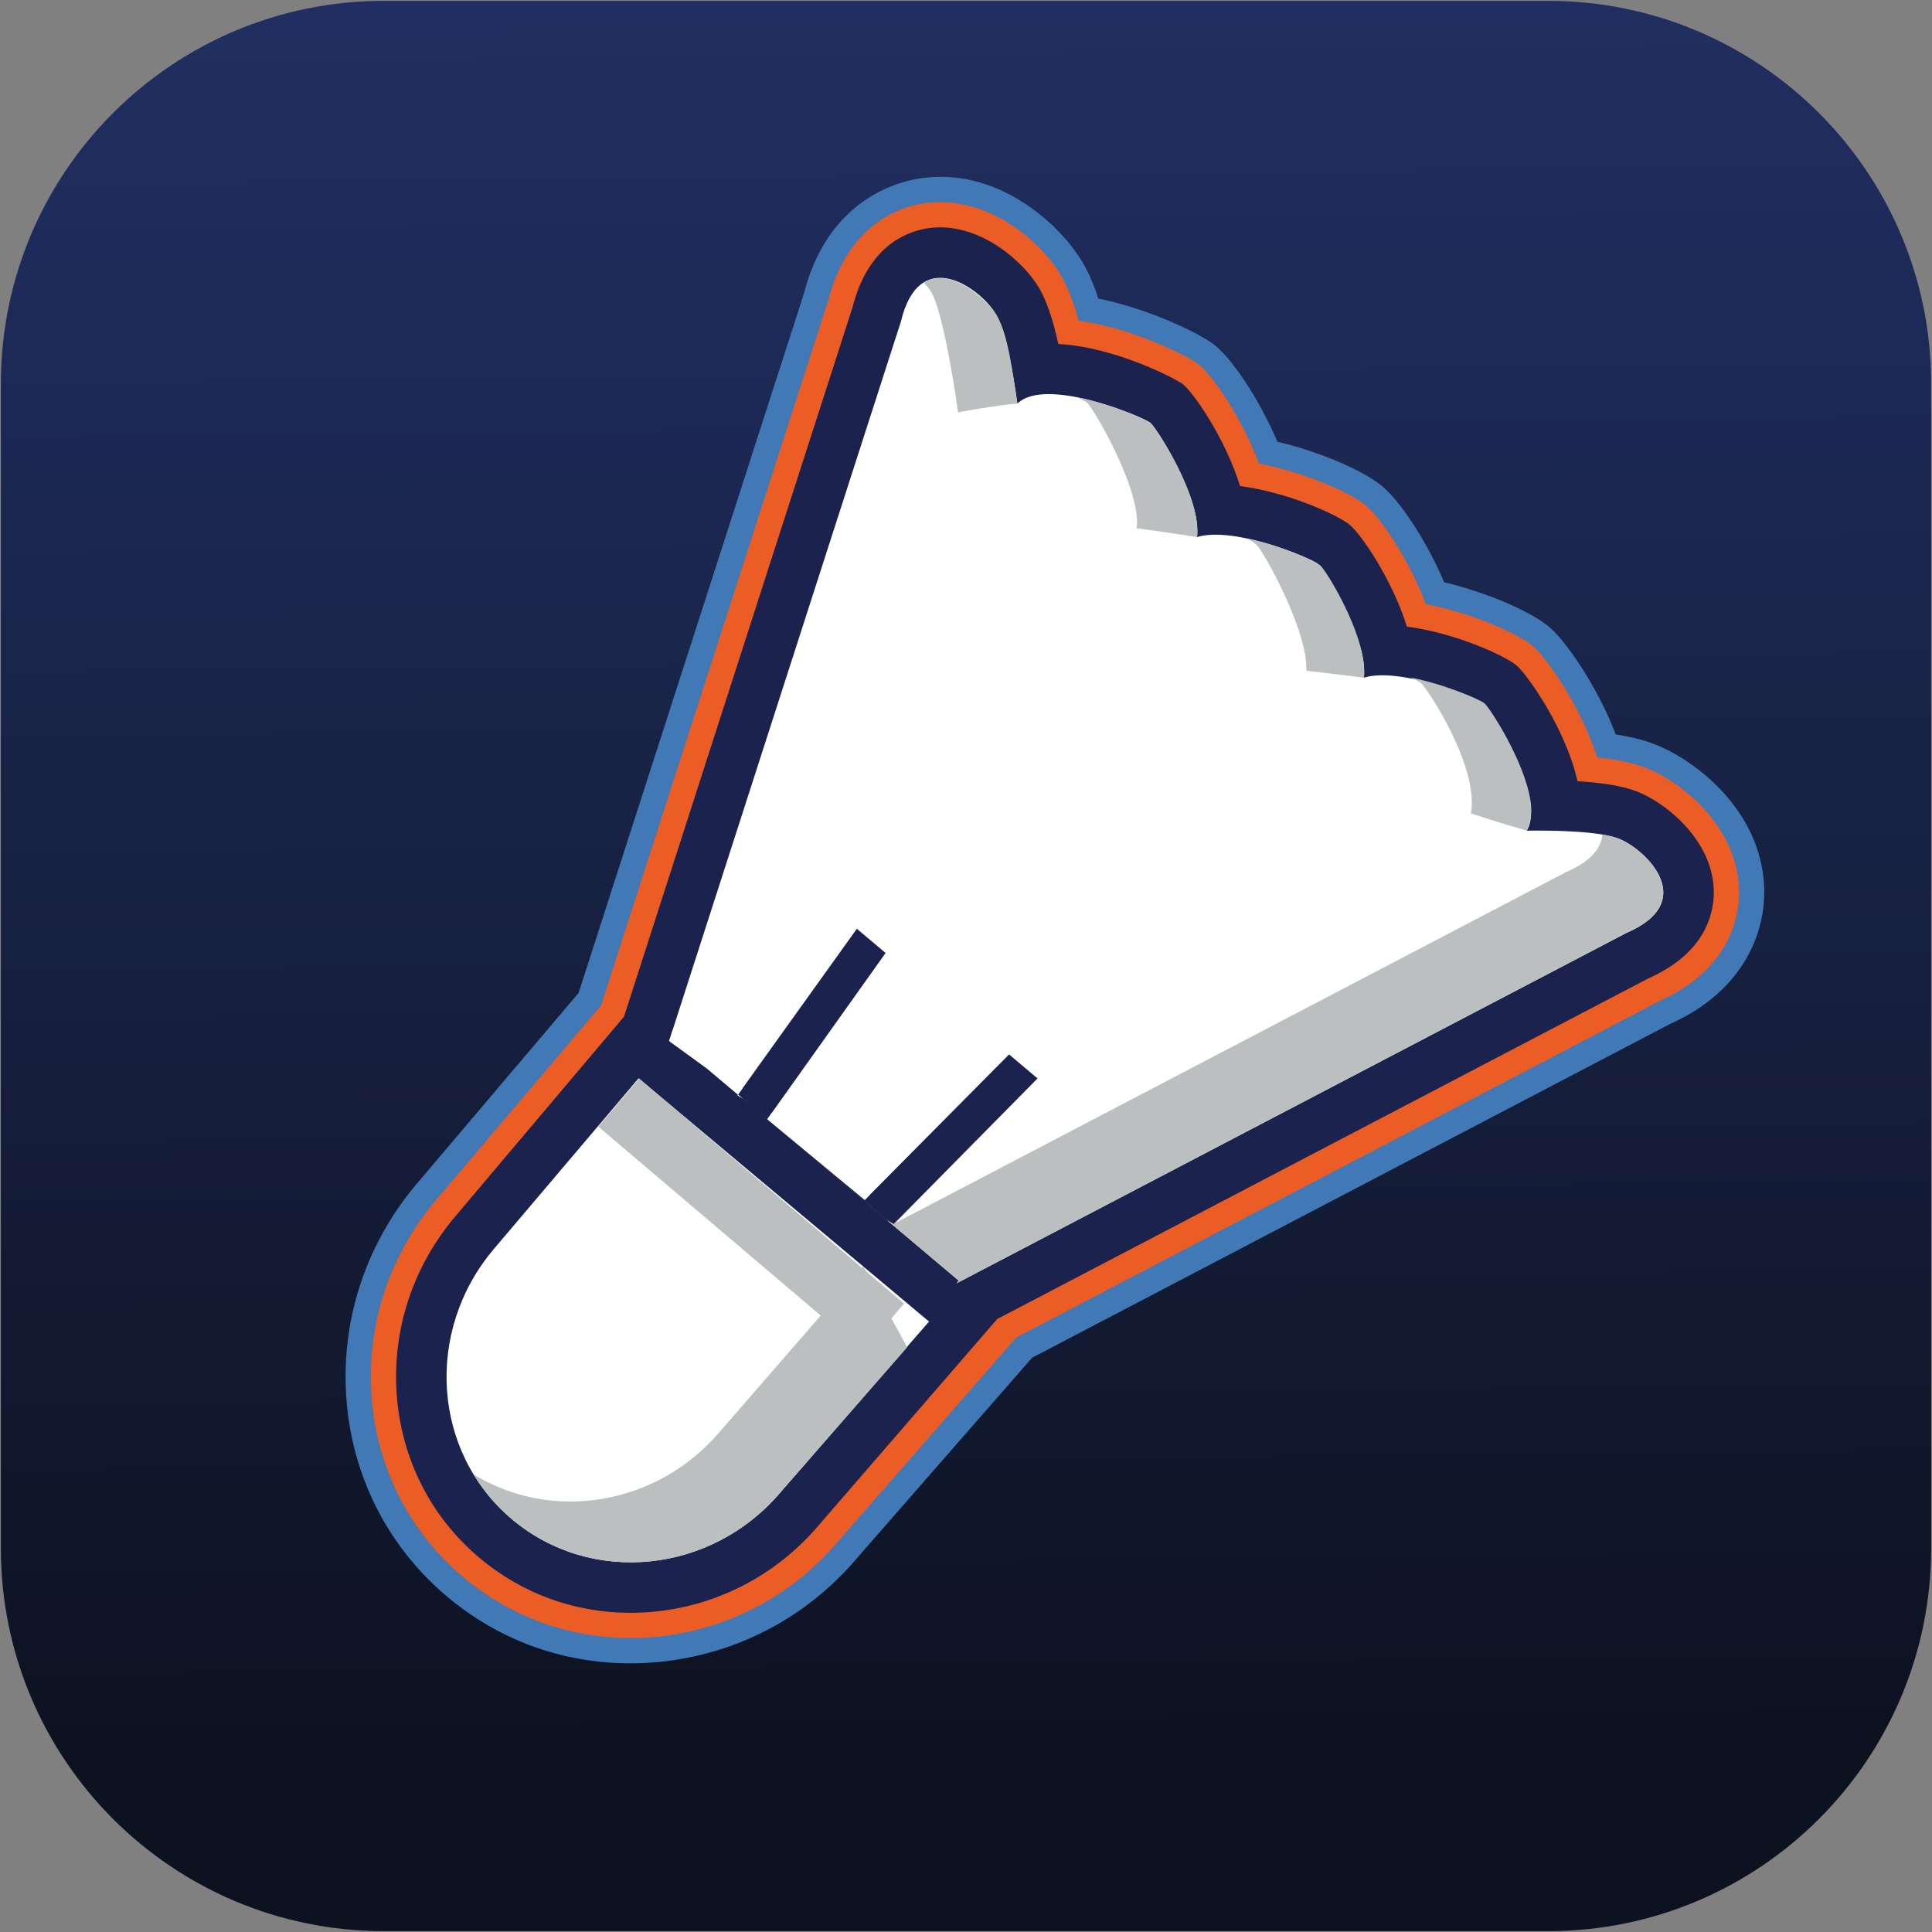 <?xml version="1.0" encoding="utf-8"?>
<!-- Generator: Adobe Illustrator 17.0.0, SVG Export Plug-In . SVG Version: 6.00 Build 0)  -->
<!DOCTYPE svg PUBLIC "-//W3C//DTD SVG 1.1//EN" "http://www.w3.org/Graphics/SVG/1.1/DTD/svg11.dtd">
<svg version="1.1" id="Capa_1" xmlns="http://www.w3.org/2000/svg" xmlns:xlink="http://www.w3.org/1999/xlink" x="0px" y="0px"
	 width="76.543px" height="76.543px" viewBox="0 0 76.543 76.543" enable-background="new 0 0 76.543 76.543" xml:space="preserve">
<rect x="0" y="0" width="76.543" height="76.543" fill="#808080" stroke="none"/>
<g>
	
		<linearGradient id="SVGID_1_" gradientUnits="userSpaceOnUse" x1="-1480.626" y1="1287.621" x2="-1479.73" y2="1372.255" gradientTransform="matrix(-1 0 0 -1 -1442.02 1357.543)">
		<stop  offset="0.011" style="stop-color:#0D1221"/>
		<stop  offset="0.081" style="stop-color:#0F1527"/>
		<stop  offset="0.67" style="stop-color:#1D2A57"/>
		<stop  offset="0.963" style="stop-color:#23326A"/>
	</linearGradient>
	<path fill="url(#SVGID_1_)" d="M76.509,61.335c0,8.38-6.794,15.174-15.174,15.174H15.208c-8.38,0-15.174-6.794-15.174-15.174
		V15.208c0-8.38,6.793-15.174,15.174-15.174h46.128c8.38,0,15.174,6.794,15.174,15.174V61.335z"/>
	<path fill="#1B224D" stroke="#1B224D" stroke-width="1.5" stroke-miterlimit="10" d="M56.614,56.176"/>
	<path fill="#1B224D" stroke="#1B224D" stroke-width="1.5" stroke-miterlimit="10" d="M62.776,56.176"/>
	<g>
		<g>
			<g>
				<path fill="none" stroke="#4079B5" stroke-width="2" stroke-miterlimit="10" d="M24.976,64.898
					c-2.461,0-4.752-0.835-6.626-2.415c-2.149-1.81-3.44-4.37-3.634-7.208c-0.191-2.799,0.711-5.537,2.542-7.71l6.556-7.732
					l9.005-27.951c0.743-2.966,2.81-3.652,3.663-3.806c2.572-0.469,4.65,1.484,5.39,2.582c0.176,0.261,0.514,0.765,0.86,2.047
					c2.239,0.323,4.428,1.458,4.786,1.761c0.595,0.5,1.701,2.149,2.36,3.899c1.839,0.354,3.654,1.168,4.249,1.671
					c0.593,0.498,1.7,2.146,2.36,3.899c1.842,0.354,3.659,1.17,4.254,1.675c0.517,0.434,1.879,2.35,2.535,4.401
					c1.339,0.14,1.884,0.386,2.166,0.513c1.201,0.536,3.475,2.244,3.456,4.866c-0.007,0.869-0.332,3.024-3.191,4.289l-25.516,13.35
					l0.021,0.018l-7.011,8.024c-1.804,2.141-4.341,3.486-7.135,3.772C25.702,64.879,25.338,64.898,24.976,64.898z M24.312,42.336
					l-5.527,6.519c-1.492,1.772-2.23,4.004-2.073,6.283c0.156,2.292,1.195,4.357,2.927,5.815c1.733,1.461,3.926,2.128,6.228,1.899
					c2.272-0.233,4.34-1.328,5.819-3.085l5.679-6.5l-0.746-0.626L64.84,37.877c1.701-0.755,2.053-1.775,2.059-2.503
					c0.011-1.46-1.39-2.631-2.275-3.026c-0.207-0.093-0.682-0.307-2.187-0.4l-0.747-0.046l-0.166-0.729
					c-0.438-1.921-1.834-3.807-2.085-4.045c-0.292-0.241-2.078-1.08-3.831-1.31l-0.635-0.083l-0.19-0.611
					c-0.523-1.685-1.649-3.303-1.944-3.557c-0.302-0.249-2.089-1.087-3.842-1.317l-0.635-0.084l-0.189-0.612
					c-0.521-1.683-1.648-3.302-1.943-3.557c-0.178-0.117-2.351-1.26-4.354-1.368l-0.758-0.041l-0.165-0.741
					c-0.32-1.446-0.614-1.884-0.74-2.071c-0.543-0.807-1.937-1.995-3.373-1.729c-0.716,0.129-1.66,0.649-2.098,2.389L24.939,42.86
					L24.312,42.336z M24.978,60.898c-1.492,0-2.91-0.512-4.051-1.474c-1.313-1.105-2.102-2.676-2.221-4.422
					c-0.12-1.759,0.45-3.483,1.606-4.855l4.24-5l9.865,8.263l-0.562,0.664l0.203-0.107l-3.892,4.499
					c-1.148,1.362-2.752,2.218-4.507,2.397C25.433,60.886,25.204,60.898,24.978,60.898z M24.793,47.956l-2.953,3.482
					c-0.818,0.971-1.223,2.189-1.138,3.428c0.082,1.2,0.619,2.276,1.513,3.029c0.895,0.755,2.049,1.104,3.241,0.979
					c1.106-0.113,2.13-0.611,2.923-1.414l3.215-3.808L24.793,47.956z M33.174,52.186l9.404-9.526l-2.66-2.244l-5.723,5.77
					l-2.442-2.021l4.683-6.58l-2.672-2.25l-7.813,10.905l11.194-34.745l1.168,1.106c0.092,0.091,0.164,0.179,0.212,0.249
					l0.056,0.089c0.249,0.458,0.531,1.68,0.737,3.187l0.269,1.976l1.495-1.469l0.374-0.023c0.914-0.05,2.591,0.525,3.209,0.796
					l0.268,0.118l0.162,0.245c0.278,0.42,1.392,2.331,1.342,3.315l-0.199,1.592l1.464-0.439c1.043-0.233,3.112,0.538,3.571,0.74
					l0.269,0.118l0.162,0.245c0.279,0.42,1.394,2.33,1.344,3.316l-0.199,1.592l1.463-0.44c1.181-0.263,3.549,0.729,3.571,0.739
					l0.269,0.118l0.162,0.245c0.381,0.573,1.245,2.142,1.337,3.068l0.032,0.328l-0.97,1.626l1.788-0.023
					c1.803-0.023,2.849,0.101,3.223,0.231c0.17,0.072,0.276,0.132,0.388,0.209l1.356,0.942L33.174,52.186z M39.797,37.698
					l5.725,4.827l-1.928,1.953l16.366-8.562l-4.796,0.061l2.427-4.068c-0.138-0.408-0.46-1.099-0.786-1.644
					c-0.735-0.283-1.717-0.505-1.997-0.518l-4.325,1.301l0.563-4.482c-0.054-0.31-0.449-1.2-0.851-1.87
					c-0.72-0.276-1.682-0.519-1.998-0.519c0,0-0.001,0-0.002,0l-4.322,1.297l0.563-4.479c-0.054-0.31-0.448-1.2-0.851-1.871
					c-0.564-0.218-1.263-0.412-1.69-0.486l-3.751,3.686l-0.709-5.206l-5.655,17.553l1.619-2.259l5.736,4.831l-2.832,3.979
					L39.797,37.698z"/>
			</g>
		</g>
	</g>
	<g>
		<g>
			<path fill="none" stroke="#EC5D25" stroke-width="2" stroke-miterlimit="10" d="M24.976,63.898c-2.2,0-4.294-0.757-5.981-2.179
				l0,0c-1.941-1.634-3.106-3.947-3.28-6.512c-0.174-2.539,0.646-5.025,2.309-6.998l6.17-7.277l0.25,0.209l9.328-28.952
				c0.597-2.374,2.063-2.98,2.889-3.129c1.91-0.348,3.671,1.099,4.382,2.156c0.163,0.243,0.525,0.783,0.887,2.412
				c2.302,0.124,4.732,1.422,4.945,1.602c0.449,0.378,1.677,2.164,2.254,4.026c1.934,0.254,3.901,1.161,4.354,1.544
				c0.451,0.379,1.678,2.165,2.256,4.025c1.935,0.254,3.904,1.163,4.356,1.547c0.354,0.298,1.911,2.413,2.404,4.578
				c1.689,0.104,2.273,0.368,2.533,0.485c1.156,0.516,2.881,1.996,2.867,3.947c-0.007,0.841-0.354,2.39-2.595,3.381L38.405,52.835
				l0.384,0.322l-6.339,7.255c-1.64,1.946-3.95,3.175-6.483,3.435C25.635,63.881,25.305,63.898,24.976,63.898z M24.673,46.551
				l-3.596,4.24c-0.986,1.171-1.476,2.644-1.373,4.143c0.101,1.474,0.764,2.796,1.866,3.725l0.001,0
				c1.103,0.93,2.523,1.36,3.988,1.208c1.495-0.153,2.864-0.885,3.856-2.061l0.433-0.496l-0.075,0.04l3.232-3.82L24.673,46.551z
				 M39.857,39.057l4.192,3.535l-5.666,5.74l25.157-13.161c-0.053-0.037-0.103-0.067-0.146-0.086
				c-0.188-0.066-1.074-0.205-2.881-0.176l-3.575,0.045l1.717-2.877c-0.06-0.599-0.732-1.946-1.175-2.615
				c-0.782-0.344-2.361-0.811-2.881-0.697l-2.934,0.882l0.383-3.044c0.026-0.516-0.705-1.999-1.178-2.711
				c-0.781-0.344-2.372-0.81-2.882-0.697l-2.933,0.88l0.382-3.042c0.026-0.516-0.705-2-1.177-2.711
				c-0.723-0.318-2.146-0.749-2.746-0.713l-2.65,2.604l-0.538-3.952c-0.227-1.661-0.498-2.611-0.625-2.844
				c-0.021-0.03-0.053-0.066-0.092-0.104l-0.012,0.036l-8.733,27.108l4.716-6.582l4.204,3.54l-4.679,6.573l1.022,0.846
				L39.857,39.057z M58.659,32.186C58.659,32.186,58.659,32.186,58.659,32.186L58.659,32.186z M44.514,18.444L44.514,18.444
				L44.514,18.444z"/>
		</g>
	</g>
	<g>
		<g>
			<path fill="#1B224D" d="M24.976,63.898c-2.2,0-4.294-0.757-5.981-2.179l0,0c-1.941-1.634-3.106-3.947-3.28-6.512
				c-0.174-2.539,0.646-5.025,2.309-6.998l6.697-7.929l-0.277,0.861l9.328-28.952c0.597-2.374,2.063-2.98,2.889-3.129
				c1.91-0.348,3.671,1.099,4.382,2.156c0.163,0.243,0.525,0.783,0.887,2.412c2.302,0.124,4.732,1.422,4.945,1.602
				c0.449,0.378,1.677,2.164,2.254,4.026c1.934,0.254,3.901,1.161,4.354,1.544c0.451,0.379,1.678,2.165,2.256,4.025
				c1.935,0.254,3.904,1.163,4.356,1.547c0.354,0.298,1.911,2.413,2.404,4.578c1.689,0.104,2.273,0.368,2.533,0.485
				c1.156,0.516,2.881,1.996,2.867,3.947c-0.007,0.841-0.354,2.39-2.595,3.381L38.405,52.835l1.101-0.576l-7.056,8.153
				c-1.64,1.946-3.95,3.175-6.483,3.435C25.635,63.881,25.305,63.898,24.976,63.898z M24.673,46.551l-3.596,4.24
				c-0.986,1.171-1.476,2.644-1.373,4.143c0.101,1.474,0.764,2.796,1.866,3.725l0.001,0c1.103,0.93,2.523,1.36,3.988,1.208
				c1.495-0.153,2.864-0.885,3.856-2.061l0.433-0.496l-0.075,0.04l3.232-3.82L24.673,46.551z M39.857,39.057l4.192,3.535
				l-5.666,5.74l25.157-13.161c-0.053-0.037-0.103-0.067-0.146-0.086c-0.188-0.066-1.074-0.205-2.881-0.176l-3.575,0.045
				l1.717-2.877c-0.06-0.599-0.732-1.946-1.175-2.615c-0.782-0.344-2.361-0.811-2.881-0.697l-2.934,0.882l0.383-3.044
				c0.026-0.516-0.705-1.999-1.178-2.711c-0.781-0.344-2.372-0.81-2.882-0.697l-2.933,0.88l0.382-3.042
				c0.026-0.516-0.705-2-1.177-2.711c-0.723-0.318-2.146-0.749-2.746-0.713l-2.65,2.604l-0.538-3.952
				c-0.227-1.661-0.498-2.611-0.625-2.844c-0.021-0.03-0.053-0.066-0.092-0.104l-0.012,0.036l-8.733,27.108l4.716-6.582l4.204,3.54
				l-4.679,6.573l1.022,0.846L39.857,39.057z M58.659,32.186C58.659,32.186,58.659,32.186,58.659,32.186L58.659,32.186z
				 M44.514,18.444L44.514,18.444L44.514,18.444z"/>
		</g>
	</g>
	<g>
		<path fill="#FFFFFF" d="M29.428,43.527l-0.207-0.135l4.726-6.596l1.139,0.96L30.4,44.341l3.861,3.198l5.717-5.764l1.128,0.951
			l-5.701,5.775l-0.257-0.154 M36.57,49.545l1.416,1.194L37.9,50.842l26.539-13.883c2.83-1.213,0.86-3.213-0.229-3.7
			c-0.74-0.334-2.608-0.364-3.722-0.35c0.794-1.331-1.415-4.782-1.688-5.012c-0.242-0.205-3.281-1.496-4.765-1.05
			c0.188-1.54-1.6-4.315-1.844-4.52c-0.244-0.205-3.281-1.497-4.767-1.05c0.188-1.539-1.598-4.314-1.844-4.521
			c-0.275-0.232-4.153-1.865-5.272-0.765c-0.151-1.112-0.47-2.978-0.927-3.659c-0.666-0.989-2.97-2.592-3.687,0.403l-9.185,28.507
			l1.496,1.087 M20.282,60.189c3.145,2.651,7.919,2.163,10.663-1.093l5.862-6.738l-11.507-9.637l-5.747,6.777
			C16.809,52.753,17.137,57.539,20.282,60.189z"/>
	</g>
	<g>
		
			<rect x="32.246" y="46.531" transform="matrix(-0.765 -0.644 0.644 -0.765 28.231 103.373)" fill="#BBBFBF" width="1.492" height="0.001"/>
		<path fill="#BBBFBF" d="M43.065,15.949c0.245,0.207,2.158,3.442,1.97,4.981c0.61,0.07,2.39,0.347,2.39,0.347
			c0.023-0.083,0.011-0.328-0.015-0.624c-0.218-1.565-1.614-3.715-1.829-3.896c-0.161-0.136-1.564-0.752-2.921-1.018
			C42.87,15.834,43.019,15.911,43.065,15.949z"/>
		<path fill="#BBBFBF" d="M49.787,21.59c0.245,0.207,2.024,3.359,1.97,4.981c0.61,0.07,2.278,0.276,2.278,0.276
			c0.022-0.083,0.006-0.36-0.02-0.657c-0.218-1.565-1.497-3.613-1.712-3.794c-0.161-0.136-1.563-0.803-2.921-1.068
			C49.593,21.424,49.742,21.552,49.787,21.59z"/>
		<path fill="#BBBFBF" d="M56.294,27.054c0.245,0.207,2.308,3.306,1.983,5.168c0.919,0.317,2.211,0.687,2.211,0.687
			c0.022-0.083,0.254-0.548,0.151-1.152c-0.218-1.565-1.614-3.715-1.829-3.896c-0.161-0.136-1.563-0.752-2.921-1.018
			C56.1,26.938,56.249,27.016,56.294,27.054z"/>
		<path fill="#BBBFBF" d="M36.866,11.526c0.457,0.681,0.939,3.696,1.09,4.808c0,0,1.743-0.317,2.352-0.343
			c-0.175-0.998-0.345-2.906-0.927-3.659c-0.526-0.68-1.808-1.735-2.782-1.136C36.704,11.309,36.796,11.421,36.866,11.526z"/>
	</g>
	<g>
		<polygon fill="#FFFFFF" points="38.703,40.324 37.575,39.373 31.859,45.137 30.585,44.082 30.566,44.108 32.75,45.949 
			33.002,46.099 		"/>
		<polygon fill="#FFFFFF" points="34.433,47.366 34.168,47.143 32.75,45.949 32.745,45.945 30.565,44.108 30.4,44.341 
			34.261,47.539 		"/>
		<polygon fill="#FFFFFF" points="27.025,41.125 26.819,40.99 26.836,40.965 26.65,40.808 26.51,41.242 28.006,42.329 
			29.239,43.368 29.407,43.132 		"/>
		<path fill="#BBBFBF" d="M64.21,33.259c-0.183-0.082-0.435-0.146-0.726-0.195c-0.047,0.528-0.439,1.06-1.447,1.492L35.498,48.439
			l0.086-0.102l-0.009-0.008l-0.17,0.172l-0.252-0.15l1.417,1.194l1.416,1.194L37.9,50.842l26.539-13.883
			C67.269,35.745,65.299,33.745,64.21,33.259z"/>
		<path fill="#BBBFBF" d="M28.542,56.693c-2.498,2.964-6.674,3.625-9.776,1.722c0.398,0.654,0.901,1.256,1.516,1.774
			c3.145,2.651,7.919,2.163,10.663-1.093l4.995-5.717l-1.736-3.2L28.542,56.693z"/>
		<polygon fill="#FFFFFF" points="29.221,43.392 29.428,43.527 35.147,48.348 35.153,48.351 29.239,43.368 		"/>
		<polygon fill="#FFFFFF" points="29.419,43.116 27.997,41.939 32.684,35.354 31.545,34.394 26.836,40.965 29.408,43.132 		"/>
	</g>
	<line fill="none" stroke="#BBBFBF" stroke-width="2.5" stroke-miterlimit="10" x1="24.513" y1="43.682" x2="35.007" y2="52.597"/>
</g>
</svg>
